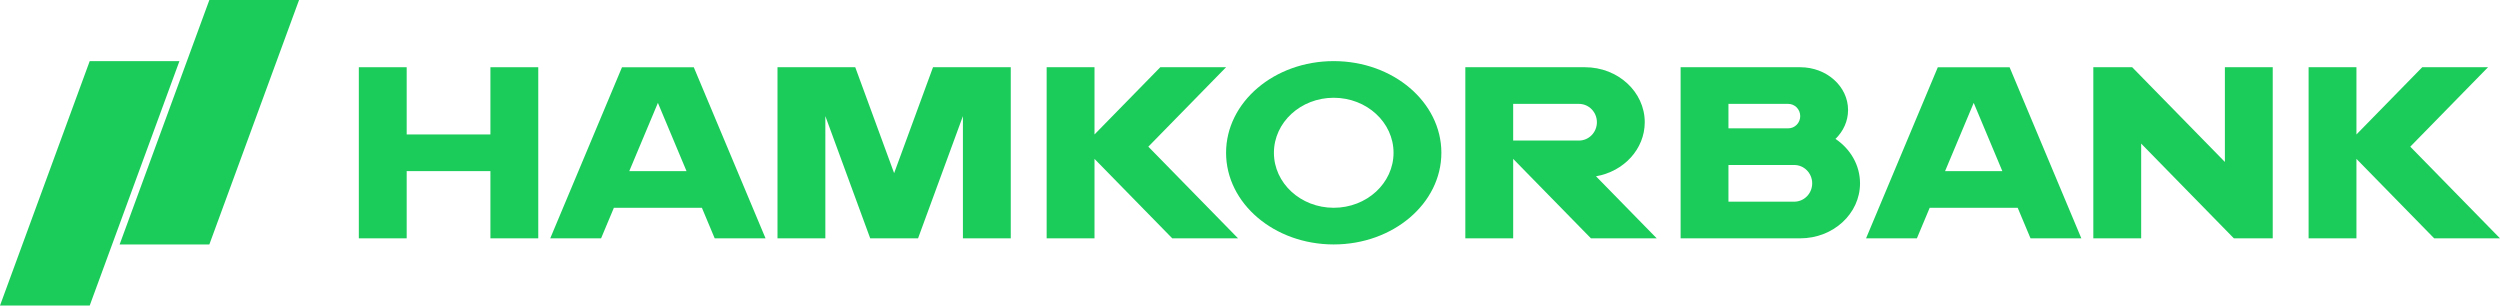 <svg width="180" height="22" viewBox="0 0 180 22" fill="none" xmlns="http://www.w3.org/2000/svg">
<path d="M179.138 4.84L173.54 10.56L179.999 17.16H175.262L169.664 11.44V17.16H166.219V4.84H169.664V9.68L174.401 4.84H179.138Z" fill="#1CCC5B"/>
<path d="M150.719 4.84H153.517L160.192 11.66V4.84H163.637V17.16H160.838L154.164 10.34V17.16H150.719V4.84Z" fill="#1CCC5B"/>
<path fill-rule="evenodd" clip-rule="evenodd" d="M140.046 12.32H144.168L142.107 7.407L140.046 12.32ZM138.016 17.161H134.355L139.523 4.841H144.69L149.857 17.161H146.197L145.274 14.961H138.938L138.016 17.161Z" fill="#1CCC5B"/>
<path fill-rule="evenodd" clip-rule="evenodd" d="M124.449 9.24V7.48H128.755C129.231 7.48 129.616 7.874 129.616 8.36C129.616 8.846 129.231 9.24 128.755 9.24H124.449ZM124.449 14.52V11.88H129.186C129.9 11.88 130.478 12.471 130.478 13.2C130.478 13.929 129.9 14.52 129.186 14.52H124.449ZM121.004 17.16V4.84H129.616C131.518 4.84 133.061 6.219 133.061 7.92C133.061 8.722 132.718 9.453 132.155 10.001C133.226 10.721 133.922 11.886 133.922 13.2C133.922 15.387 131.994 17.16 129.616 17.16H121.004Z" fill="#1CCC5B"/>
<path fill-rule="evenodd" clip-rule="evenodd" d="M108.948 7.48H113.686C114.399 7.481 114.977 8.071 114.977 8.8C114.977 9.529 114.398 10.12 113.685 10.12H108.948V7.48H108.948ZM114.116 4.84C116.494 4.84 118.422 6.613 118.422 8.8C118.422 10.737 116.909 12.349 114.912 12.693L119.284 17.16H114.547L108.949 11.44V17.16H105.504V4.84H114.116Z" fill="#1CCC5B"/>
<path fill-rule="evenodd" clip-rule="evenodd" d="M96.028 14.96C98.406 14.96 100.335 13.187 100.335 11C100.335 8.812 98.406 7.039 96.028 7.039C93.65 7.039 91.722 8.812 91.722 11C91.722 13.187 93.65 14.96 96.028 14.96ZM96.028 17.6C100.309 17.6 103.779 14.645 103.779 11C103.779 7.355 100.309 4.4 96.028 4.4C91.747 4.4 88.277 7.355 88.277 11C88.277 14.645 91.747 17.6 96.028 17.6Z" fill="#1CCC5B"/>
<path d="M88.278 4.84L82.68 10.56L89.139 17.16H84.402L78.804 11.44V17.16H75.359V4.84H78.804V9.68L83.541 4.84H88.278Z" fill="#1CCC5B"/>
<path d="M55.98 4.84V17.16H59.425V8.36L62.655 17.16H66.1L69.33 8.36V17.16H72.775V4.84H67.177L64.377 12.466L61.578 4.84H55.98Z" fill="#1CCC5B"/>
<path fill-rule="evenodd" clip-rule="evenodd" d="M45.308 12.32H49.429L47.369 7.407L45.308 12.32ZM43.278 17.16H39.617L44.784 4.841H49.952L55.119 17.16H51.458L50.536 14.96H44.2L43.278 17.16Z" fill="#1CCC5B"/>
<path d="M35.31 4.84H38.755V17.16H35.31V12.32H29.281V17.16H25.836V4.84H29.281V9.68H35.31V4.84Z" fill="#1CCC5B"/>
<path d="M8.613 17.6L15.073 0H21.532L15.073 17.6H8.613Z" fill="#1CCC5B"/>
<path d="M0 22L6.459 4.4H12.919L6.459 22H0Z" fill="#1CCC5B"/>
</svg>
